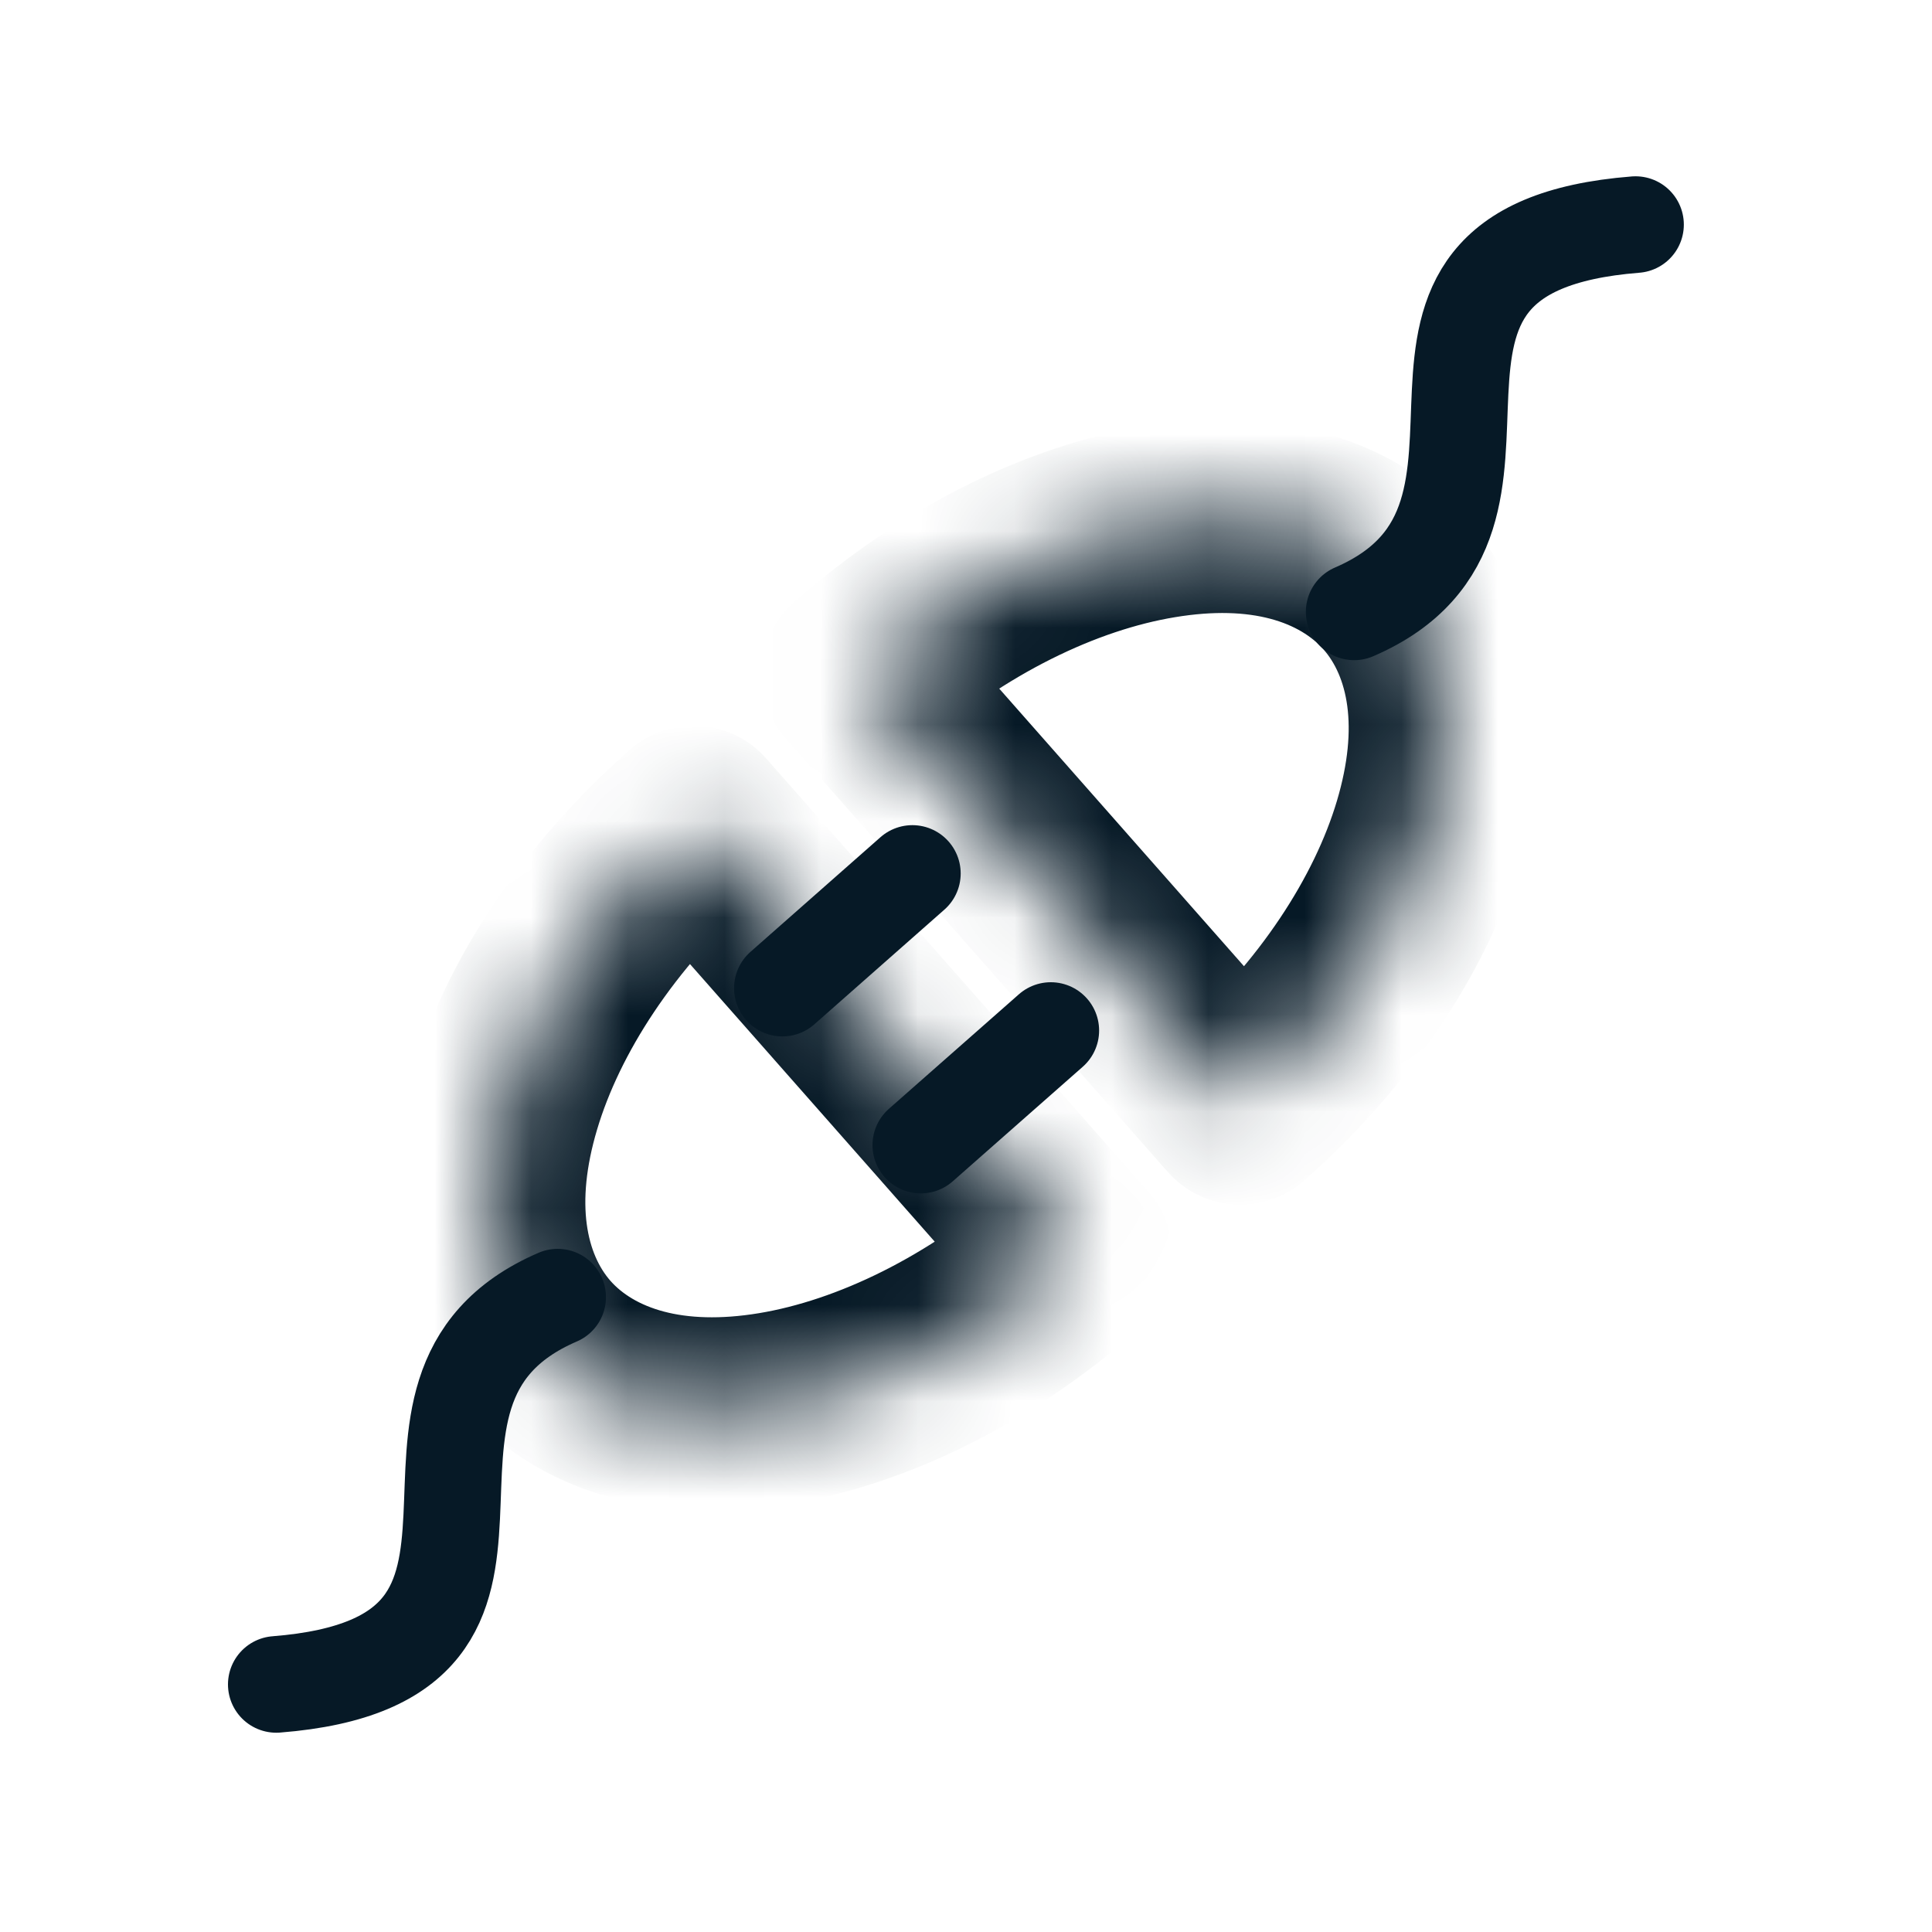 <svg width="20" height="20" viewBox="0 0 20 20" fill="none" xmlns="http://www.w3.org/2000/svg">
<mask id="path-1-inside-1_210_10106" fill="white">
<path fill-rule="evenodd" clip-rule="evenodd" d="M7.181 8.512C7.181 8.512 7.181 8.512 7.181 8.512C5.199 10.26 4.477 12.682 5.57 13.921C6.662 15.16 9.155 14.748 11.138 12.999C11.138 12.999 11.138 12.999 11.138 12.999L7.181 8.512Z"/>
</mask>
<path d="M6.32 13.26C6.084 12.992 5.946 12.481 6.181 11.693C6.411 10.92 6.969 10.032 7.843 9.262L6.52 7.762C5.41 8.74 4.617 9.937 4.264 11.122C3.916 12.291 3.963 13.611 4.82 14.582L6.32 13.26ZM10.476 12.249C9.603 13.019 8.652 13.462 7.857 13.594C7.045 13.728 6.556 13.527 6.32 13.26L4.82 14.582C5.676 15.554 6.98 15.766 8.183 15.567C9.403 15.365 10.69 14.728 11.799 13.749L10.476 12.249ZM11.888 12.338L7.931 7.851L6.431 9.173L10.388 13.661L11.888 12.338ZM11.799 13.749C12.213 13.384 12.253 12.752 11.888 12.338L10.388 13.661C10.022 13.246 10.062 12.614 10.476 12.249L11.799 13.749ZM7.843 9.262C7.424 9.631 6.793 9.583 6.431 9.173L7.931 7.851C7.57 7.441 6.939 7.393 6.52 7.762L7.843 9.262Z" fill="#061926" mask="url(#path-1-inside-1_210_10106)"/>
<mask id="path-3-inside-2_210_10106" fill="white">
<path fill-rule="evenodd" clip-rule="evenodd" d="M12.839 11.47C12.839 11.47 12.839 11.47 12.839 11.47C14.822 9.722 15.543 7.301 14.451 6.062C13.358 4.822 10.865 5.235 8.883 6.983C8.883 6.983 8.883 6.983 8.883 6.983L12.839 11.47Z"/>
</mask>
<path d="M13.701 6.723C13.937 6.99 14.075 7.501 13.84 8.29C13.61 9.062 13.051 9.95 12.178 10.72L13.501 12.22C14.61 11.242 15.403 10.046 15.757 8.861C16.105 7.691 16.058 6.372 15.201 5.4L13.701 6.723ZM9.544 7.733C10.417 6.963 11.369 6.52 12.164 6.389C12.976 6.254 13.465 6.455 13.701 6.723L15.201 5.4C14.344 4.429 13.041 4.216 11.837 4.415C10.617 4.617 9.331 5.255 8.221 6.233L9.544 7.733ZM8.133 7.644L12.089 12.132L13.589 10.809L9.633 6.322L8.133 7.644ZM8.221 6.233C7.807 6.598 7.767 7.23 8.133 7.644L9.633 6.322C9.998 6.736 9.958 7.368 9.544 7.733L8.221 6.233ZM12.178 10.72C12.591 10.356 13.223 10.393 13.589 10.809L12.089 12.132C12.456 12.547 13.088 12.585 13.501 12.22L12.178 10.72Z" fill="#061926" mask="url(#path-3-inside-2_210_10106)"/>
<path d="M9.532 11.854L10.878 10.668" stroke="#061926" stroke-linecap="round"/>
<path d="M8.099 10.229L9.445 9.042" stroke="#061926" stroke-linecap="round"/>
<path d="M5.773 13.428C3.508 14.404 6.084 17.183 2.86 17.437" stroke="#061926" stroke-linecap="round"/>
<path d="M14.018 6.334C16.283 5.358 13.707 2.579 16.931 2.325" stroke="#061926" stroke-linecap="round"/>
</svg>
